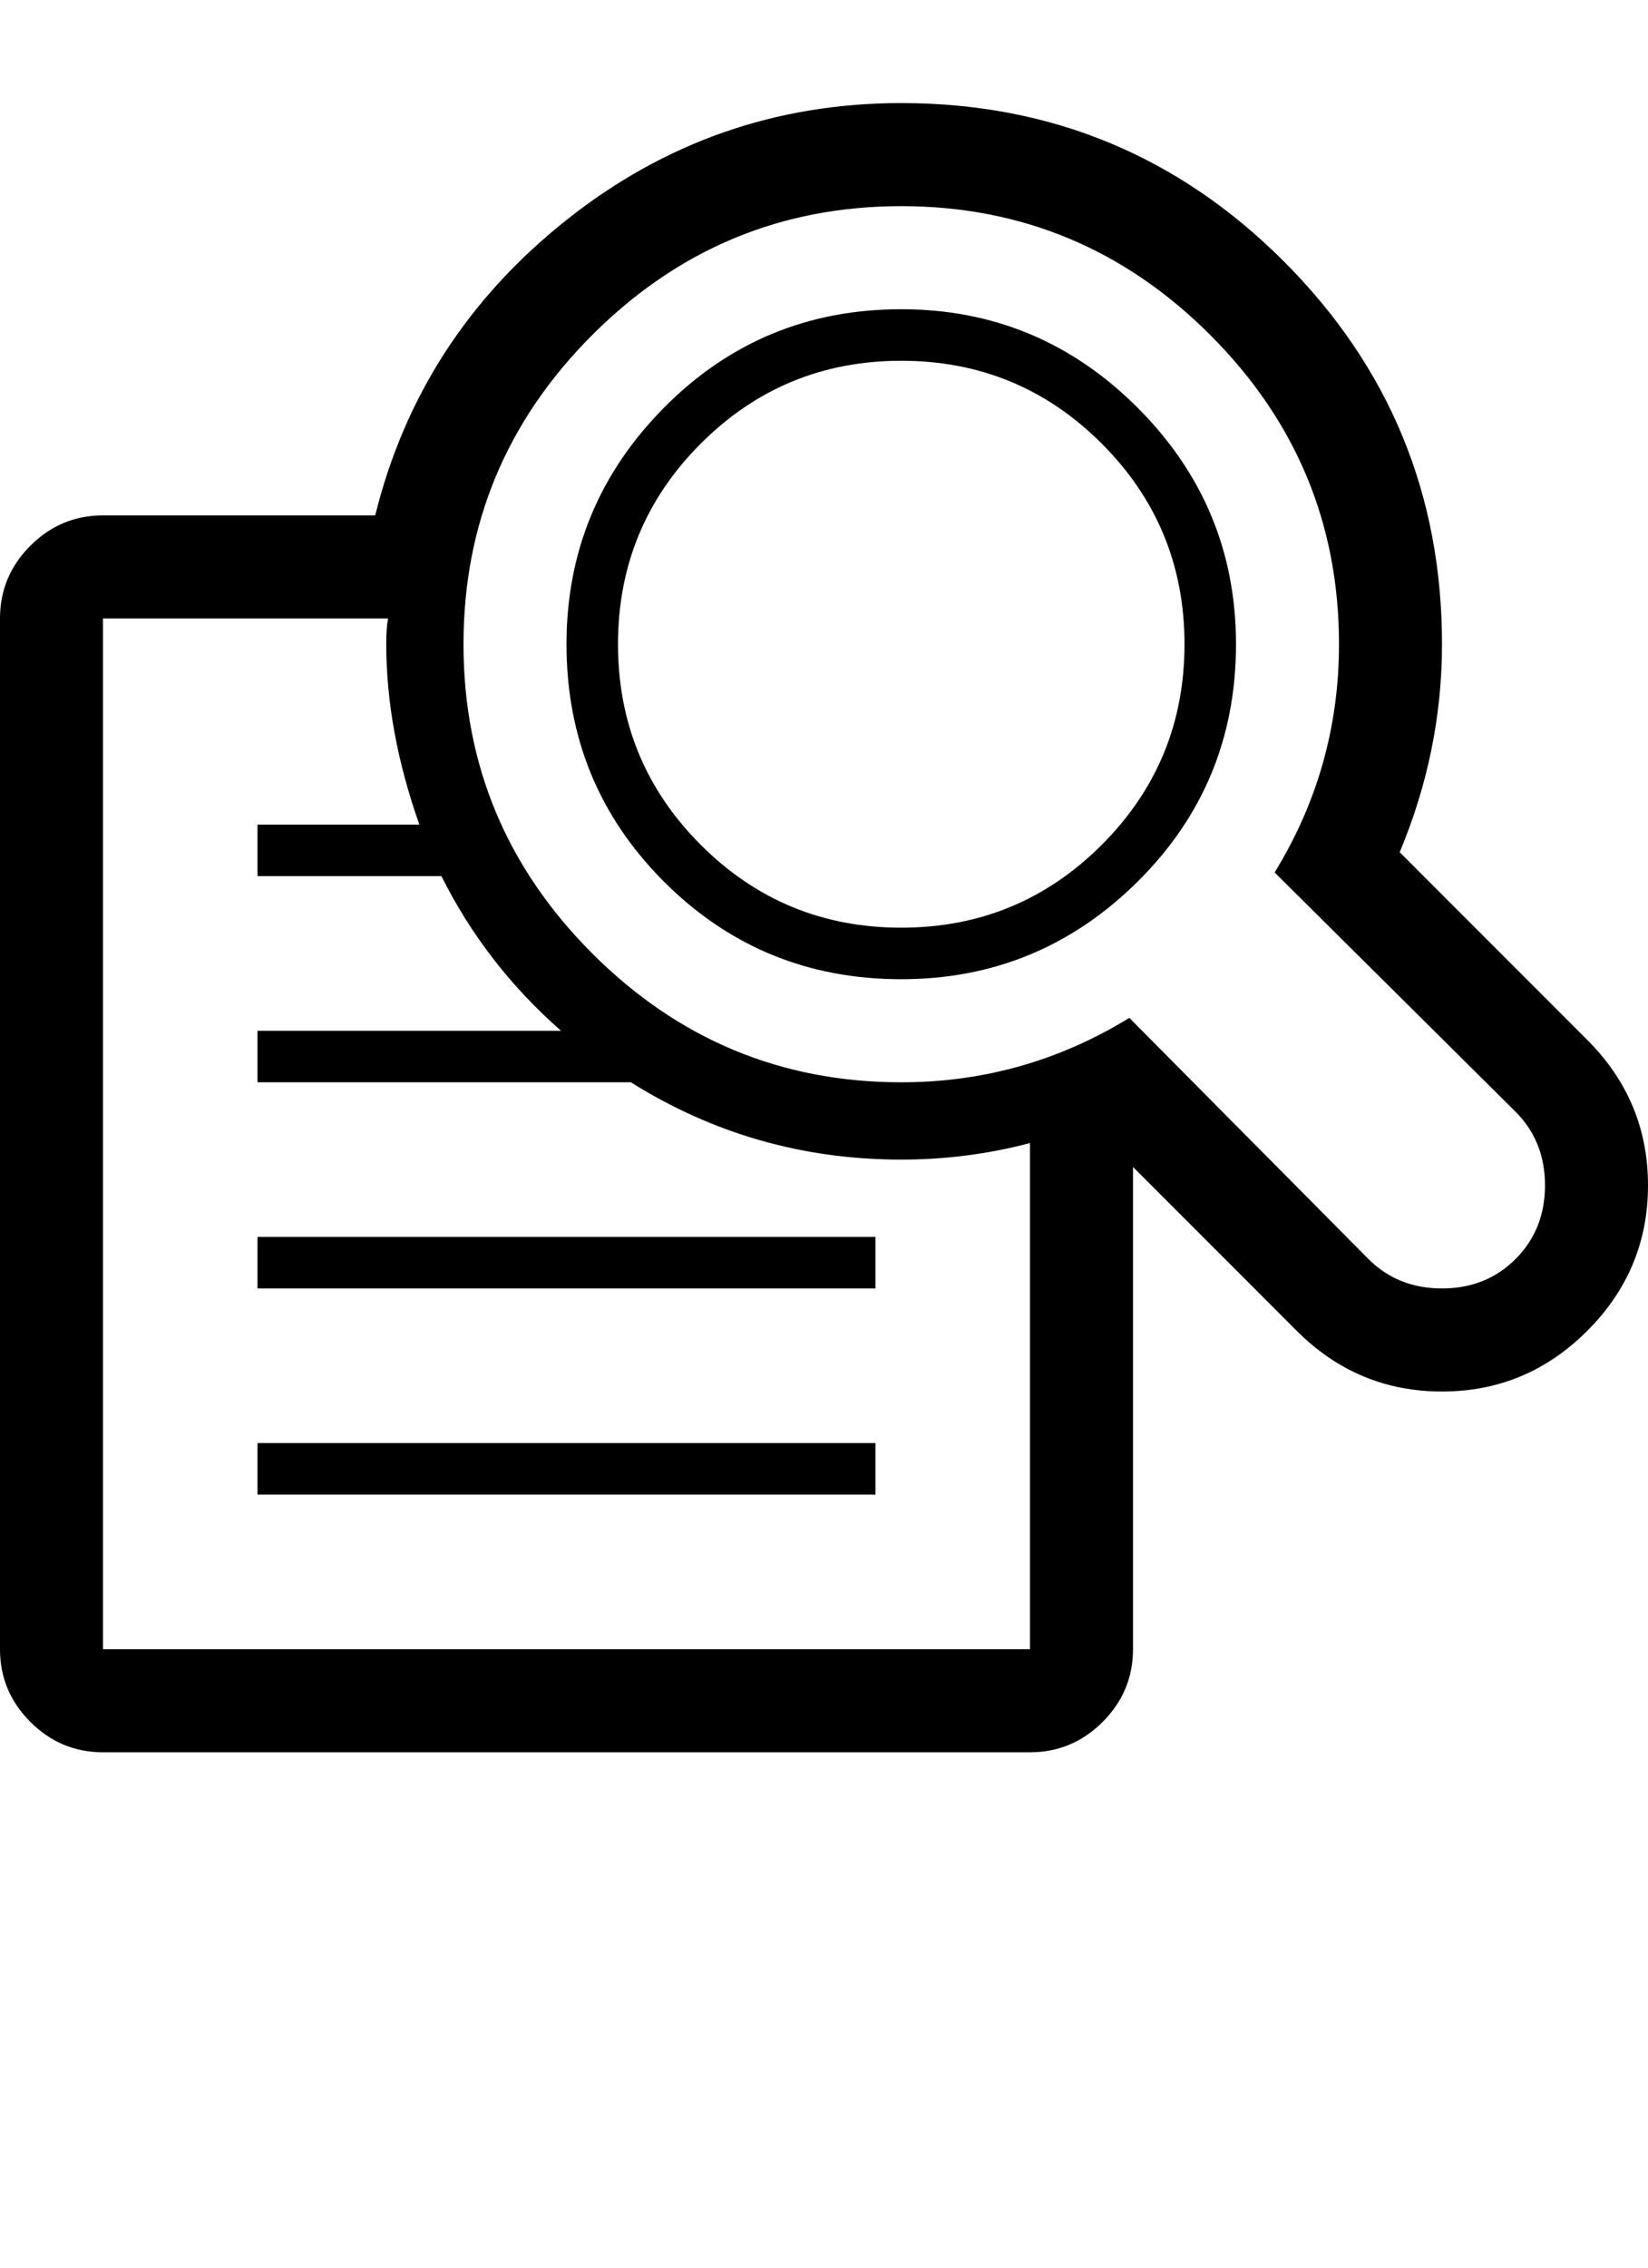 <?xml version="1.0" encoding="UTF-8" standalone="no"?><svg   xmlns:svg="http://www.w3.org/2000/svg"   xmlns="http://www.w3.org/2000/svg"   version="1.1"   width="896"   height="1232"   viewBox="0 0 896 1232">  <path     d="M140 700V672H476V700H140zM140 812V784H476V812H140zM863 565Q896 598 896 644T863 723T784 756T705 723L616 634V896Q616 919 599.5 935.5T560 952H56Q33 952 16.5 935.5T0 896V336Q0 313 16.5 296.5T56 280H204Q228 183 308 119.5T490 56Q612 56 698 142T784 350Q784 408 761 463zM560 896V621Q526 630 490 630Q410 630 343 588H140V560H305Q264 524 240 476H140V448H228Q210 397 210 350Q210 341 211 336H56V896H560zM824 684Q840 668 840 644T824 604L693 474Q728 417 728 350Q728 252 658 182T490 112T322 182T252 350T322 518T490 588Q557 588 614 553L744 684Q760 700 784 700T824 684zM490 168Q565 168 618.5 221.5T672 350Q672 426 618.5 479T490 532Q414 532 361 479T308 350Q308 275 361 221.5T490 168zM490 504Q554 504 599 459T644 350T599 241T490 196T381 241T336 350T381 459T490 504z"     id="icon224" /></svg>